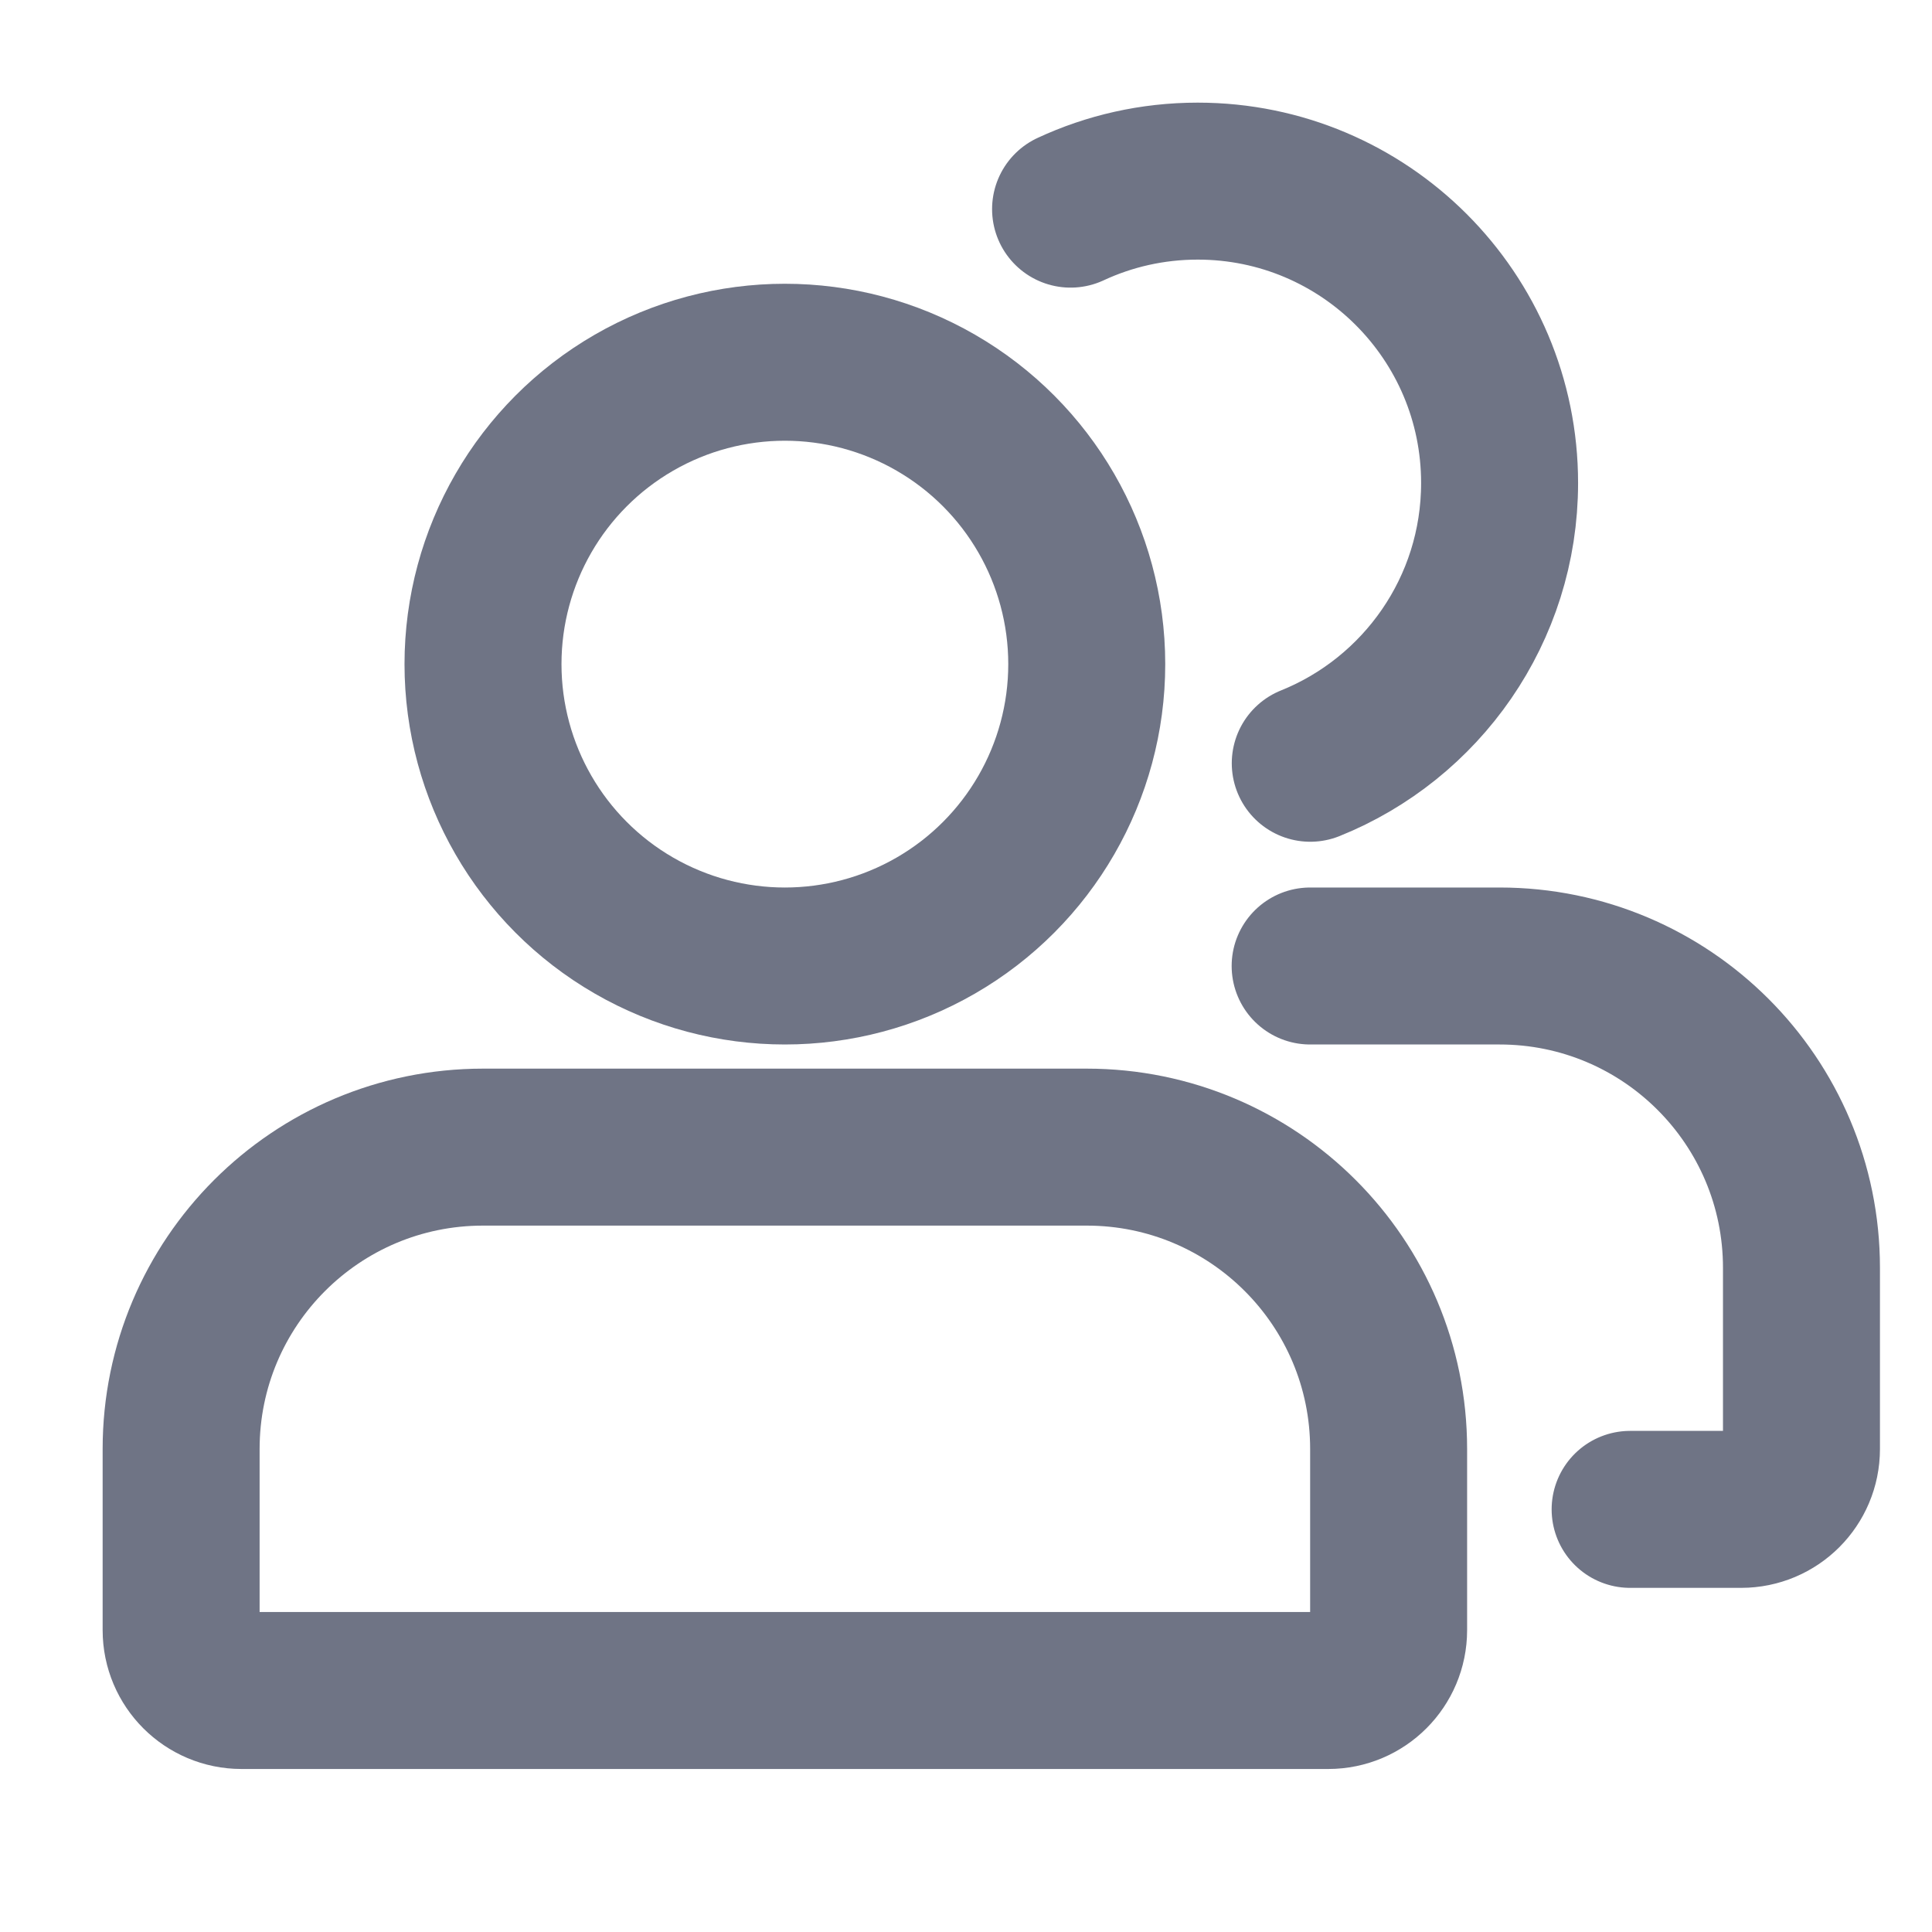 <svg width="16" height="16" viewBox="0 0 16 16" fill="none" xmlns="http://www.w3.org/2000/svg">
<circle cx="6.5" cy="5.5" r="2.5" stroke="#6F7485" stroke-width="1.3"/>
<path d="M11.5 13.5V12C11.5 10.619 10.381 9.5 9 9.5H4C2.619 9.5 1.5 10.619 1.5 12V13.5C1.5 13.776 1.724 14 2 14H11C11.276 14 11.5 13.776 11.5 13.5Z" stroke="#6F7485" stroke-width="1.3"/>
<path d="M8.866 1.732C9.186 1.583 9.543 1.5 9.919 1.5C11.3 1.5 12.419 2.619 12.419 4C12.419 5.051 11.771 5.951 10.851 6.321" stroke="#6F7485" stroke-width="1.3" stroke-linecap="round"/>
<path d="M10.85 8H12.419C13.8 8 14.919 9.119 14.919 10.5V12C14.919 12.276 14.696 12.5 14.419 12.5H13.5" stroke="#6F7485" stroke-width="1.3" stroke-linecap="round"/>
</svg>
